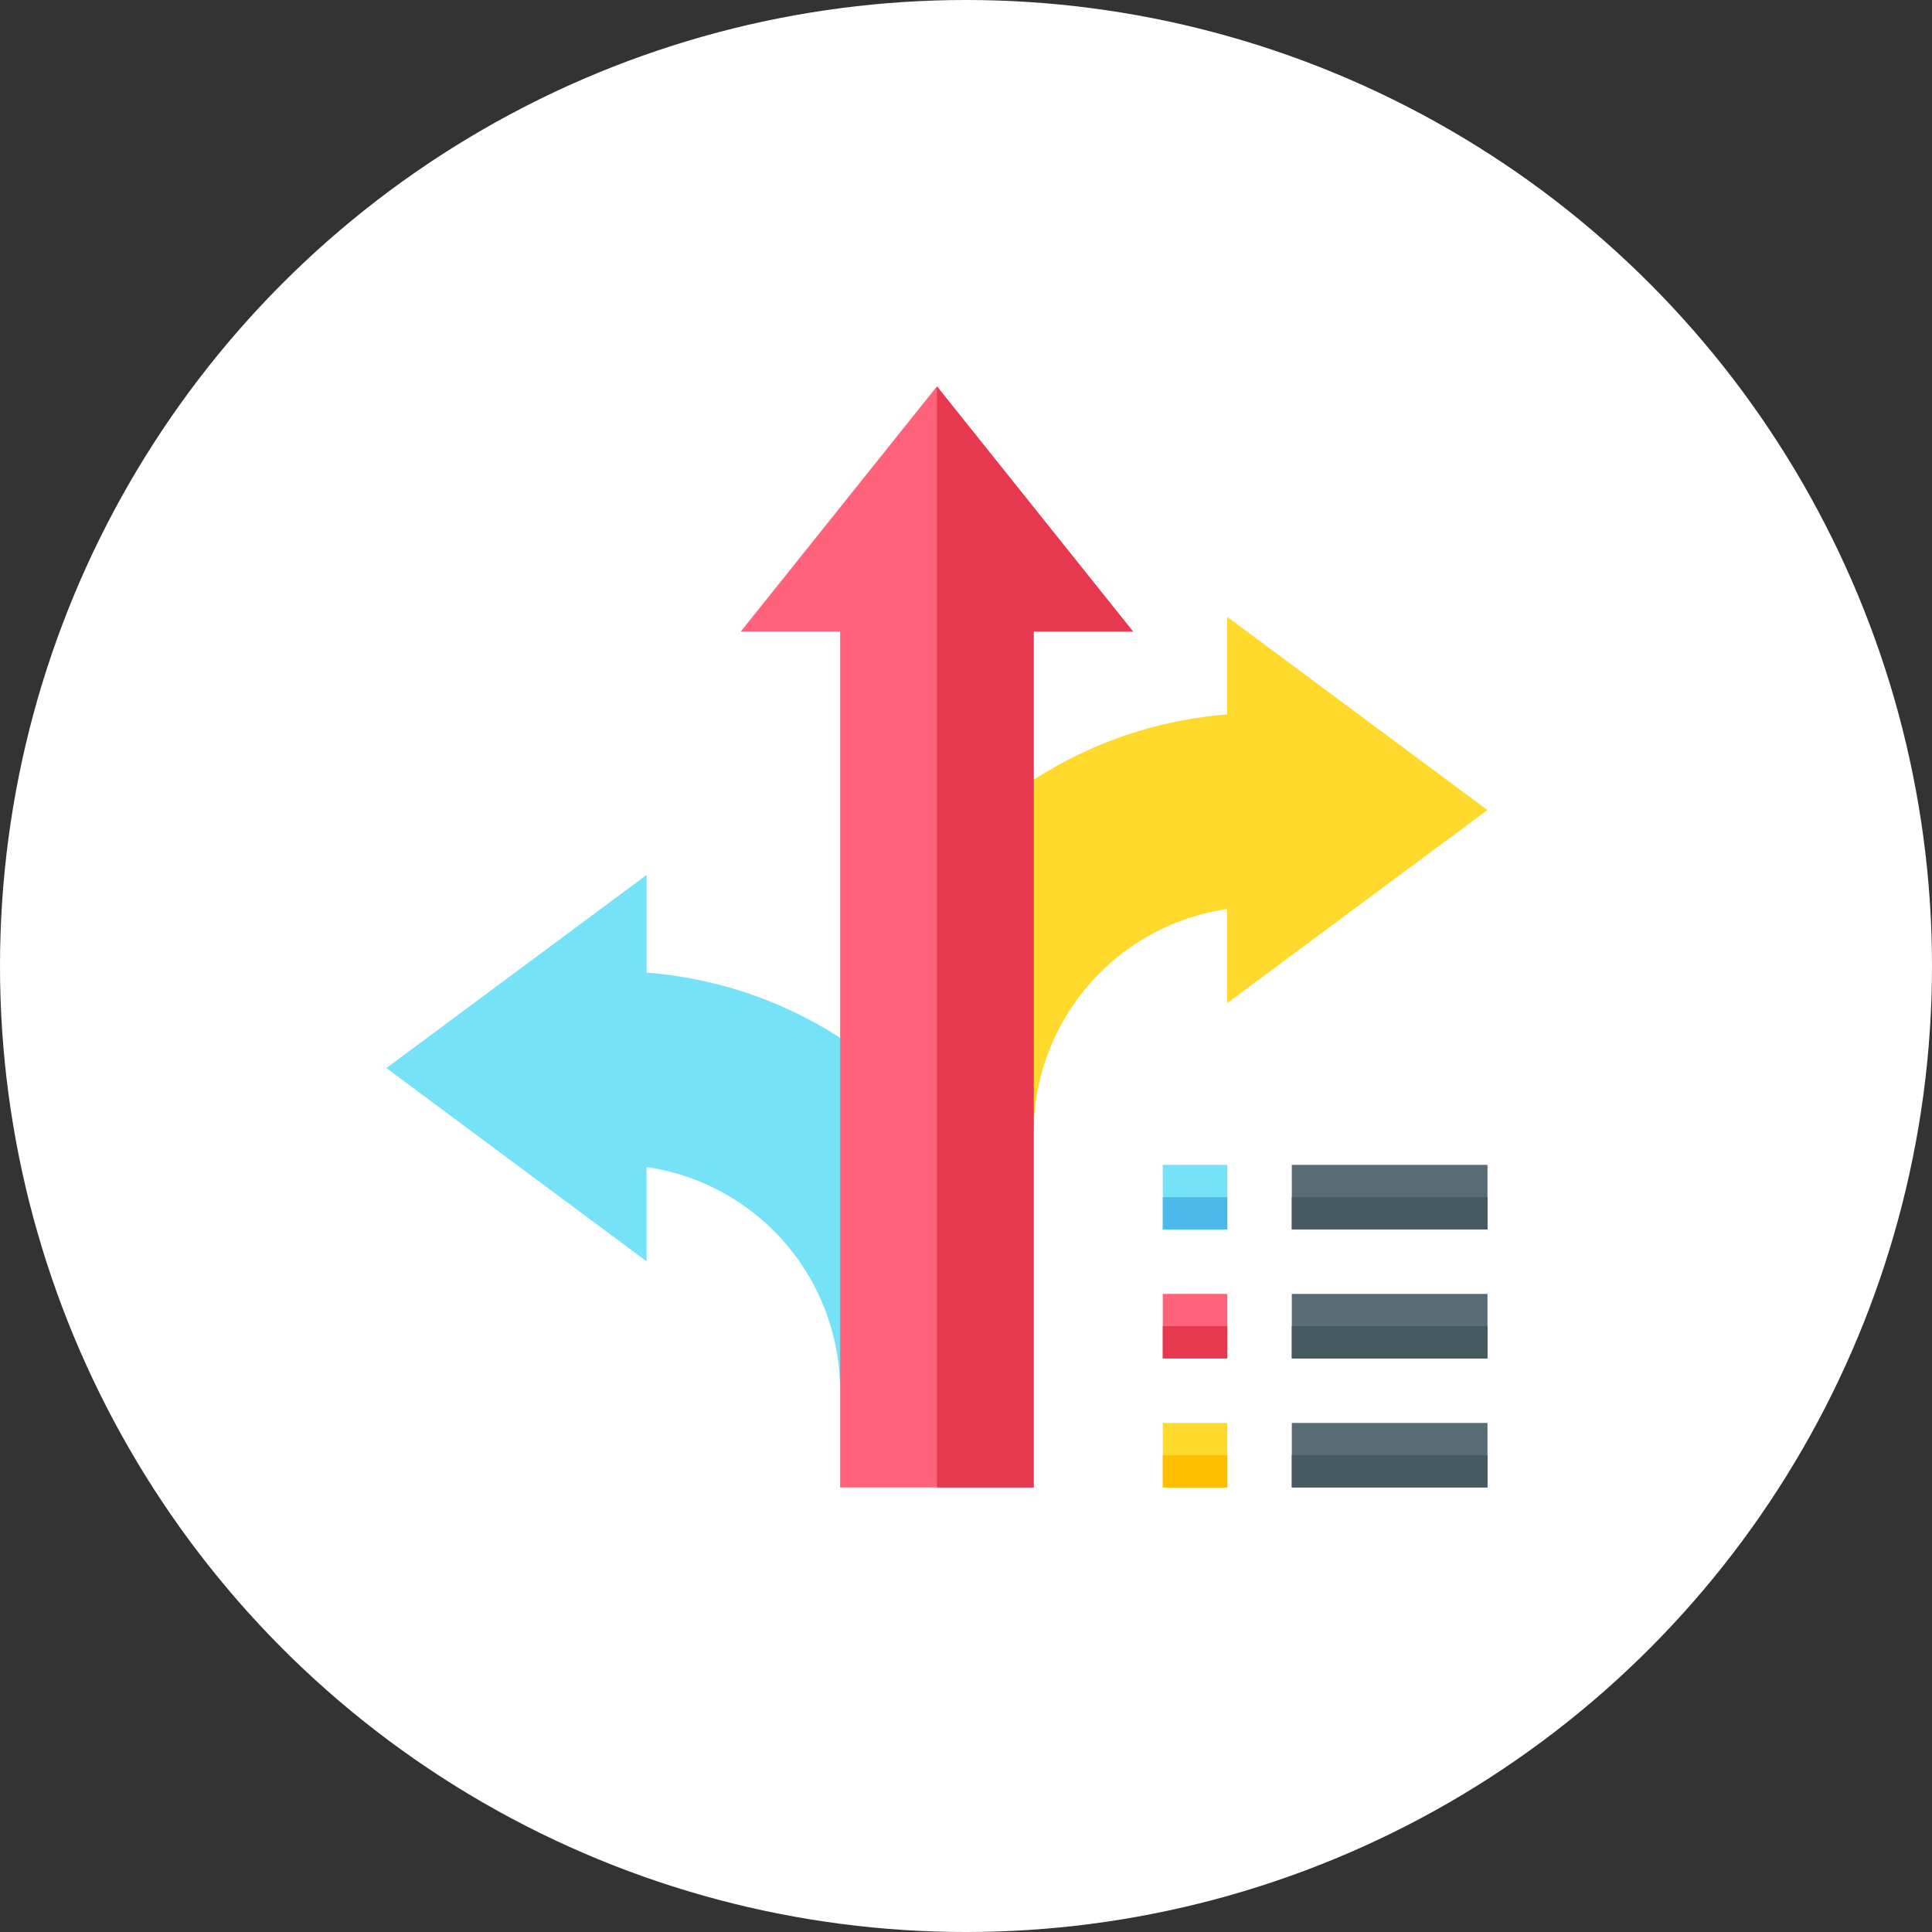 <svg xmlns="http://www.w3.org/2000/svg" width="55" height="55" viewBox="0 0 55 55"><rect x="0" y="0" width="55" height="55" fill="#333333" stroke="none"/><defs><style>.a{fill:#fff;}.b{fill:#76e2f8;}.c{fill:#596c76;}.d{fill:#ff637b;}.e{fill:#ffda2d;}.f{fill:#4bb9ec;}.g{fill:#465a61;}.h{fill:#e63950;}.i{fill:#fdbf00;}</style></defs><g transform="translate(-100 -479)"><circle class="a" cx="27.5" cy="27.5" r="27.5" transform="translate(100 479)"/><g transform="translate(110.999 490)"><path class="b" d="M361,362h1.837v1.837H361Z" transform="translate(-338.897 -339.839)"/><path class="c" d="M421,362h5.571v1.837H421Z" transform="translate(-395.224 -339.839)"/><path class="d" d="M361,422h1.837v1.837H361Z" transform="translate(-338.897 -396.165)"/><path class="c" d="M421,422h5.571v1.837H421Z" transform="translate(-395.224 -396.165)"/><path class="e" d="M361,482h1.837v1.837H361Z" transform="translate(-338.897 -452.492)"/><path class="c" d="M421,482h5.571v1.837H421Z" transform="translate(-395.224 -452.492)"/><path class="f" d="M361,377h1.837v.918H361Z" transform="translate(-338.897 -353.92)"/><path class="g" d="M421,377h5.571v.918H421Z" transform="translate(-395.224 -353.92)"/><path class="h" d="M361,437h1.837v.918H361Z" transform="translate(-338.897 -410.247)"/><path class="g" d="M421,437h5.571v.918H421Z" transform="translate(-395.224 -410.247)"/><path class="i" d="M361,497h1.837v.918H361Z" transform="translate(-338.897 -466.574)"/><path class="g" d="M421,497h5.571v.918H421Z" transform="translate(-395.224 -466.574)"/><path class="e" d="M301.242,112.683l-7.408-5.5v2.779a11.879,11.879,0,0,0-5.51,1.859l-.826,2.708.826,7.335a6.438,6.438,0,0,1,5.51-6.363v2.678Z" transform="translate(-269.897 -100.623)"/><path class="b" d="M7.408,229.964v-2.779L0,232.683l7.407,5.5V235.5a6.438,6.438,0,0,1,5.51,6.363l.949-6.275-.949-3.768A11.877,11.877,0,0,0,7.408,229.964Z" transform="translate(0 -213.277)"/><path class="d" d="M175.956,6.979h-2.829V31.344h-5.51V6.979h-2.829L170.372,0Z" transform="translate(-154.699)"/><path class="h" d="M261.582,6.979h-2.829V31.344H256V0Z" transform="translate(-240.325)"/></g></g></svg>